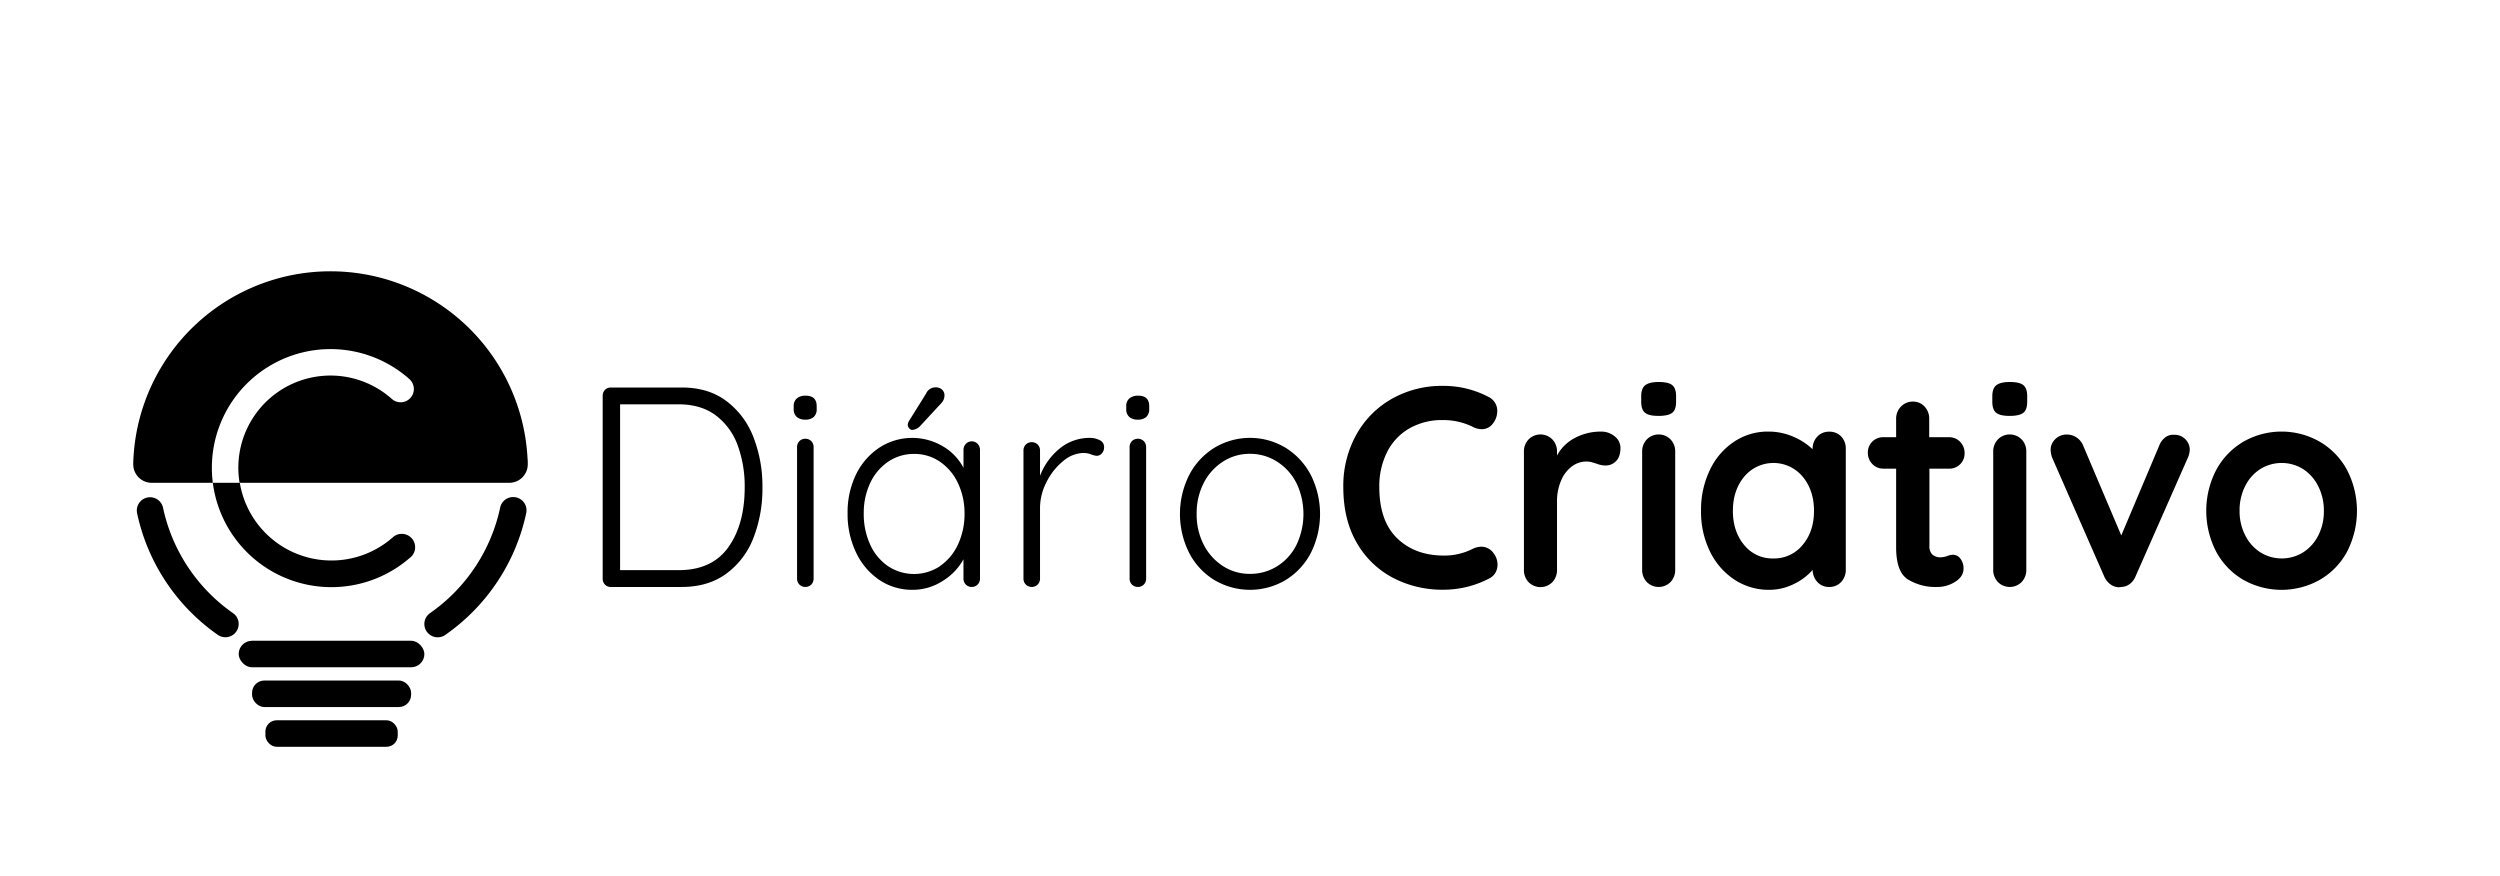 <svg xmlns="http://www.w3.org/2000/svg" viewBox="0 0 1080 378.52"><title>LOGOPRETO.HORIZONTAL</title><g id="LOGO"><path d="M102.46,266.88a5.74,5.74,0,0,0-1.79-2,74.48,74.48,0,0,1-30.25-45.6,5.73,5.73,0,0,0-11.32,1.22,6.18,6.18,0,0,0,.12,1.2,85.94,85.94,0,0,0,34.89,52.57,5.73,5.73,0,0,0,8.35-7.35Zm119.21-52.15a5.71,5.71,0,0,0-5.59,4.51,74.5,74.5,0,0,1-30.31,45.63,5.74,5.74,0,0,0,3.31,10.44,5.59,5.59,0,0,0,3.24-1,85.92,85.92,0,0,0,35-52.61A5.73,5.73,0,0,0,221.67,214.73Z"/><rect x="103.11" y="276.81" width="80.22" height="11.45" rx="5.73"/><rect x="108.89" y="293.99" width="68.71" height="11.45" rx="5.3"/><rect x="114.66" y="311.16" width="57.16" height="11.45" rx="4.84"/><path d="M177.16,240.89a51.65,51.65,0,0,1-85.22-32.32H103.6a40.12,40.12,0,0,0,66,23.64,5.77,5.77,0,1,1,7.59,8.68Z"/><path d="M228,200.62a8,8,0,0,1-8,7.95H103.5a39.81,39.81,0,0,1,65.75-36.25,6.05,6.05,0,0,0,1.78,1.09,5.91,5.91,0,0,0,2.05.38,5.73,5.73,0,0,0,3.8-10,51.26,51.26,0,0,0-85.35,38.36,50.45,50.45,0,0,0,.41,6.43H65.56a8,8,0,0,1-8-7.95c0-1.88.13-3.41.13-3.41a85.24,85.24,0,0,1,170.16,0s0,.38.07,1S228,199.68,228,200.62Z"/><path d="M313.75,173.21a35.28,35.28,0,0,1,11.73,15.64,58.11,58.11,0,0,1,3.89,21.61,58.74,58.74,0,0,1-3.89,21.93,34.5,34.5,0,0,1-11.73,15.45q-7.83,5.73-19.31,5.73h-30.5a3.44,3.44,0,0,1-2.58-1,3.65,3.65,0,0,1-1-2.64V171.05a3.65,3.65,0,0,1,1-2.64,3.44,3.44,0,0,1,2.58-1h30.5Q305.91,167.36,313.75,173.21Zm.9,63.18q7.07-9.91,7.06-25.93a51.68,51.68,0,0,0-3-18,28.15,28.15,0,0,0-9.39-12.93q-6.4-4.86-16.09-4.86H267.88V246.3h25.36Q307.6,246.3,314.65,236.39Z"/><path d="M344.2,180.11a4.29,4.29,0,0,1-1.32-3.39v-1.23a4.2,4.2,0,0,1,1.38-3.39,5.6,5.6,0,0,1,3.76-1.17q4.78,0,4.79,4.56v1.23a4.4,4.4,0,0,1-1.26,3.39,5.16,5.16,0,0,1-3.65,1.17A5.37,5.37,0,0,1,344.2,180.11Zm6.28,72.41a3.68,3.68,0,0,1-5.15,0,3.61,3.61,0,0,1-1-2.64V193.22a3.65,3.65,0,0,1,1-2.65,3.71,3.71,0,0,1,5.15,0,3.69,3.69,0,0,1,1,2.65v56.66A3.65,3.65,0,0,1,350.48,252.52Z"/><path d="M422.36,191.74a3.87,3.87,0,0,1,1,2.71v55.43a3.62,3.62,0,0,1-1,2.64,3.67,3.67,0,0,1-5.14,0,3.62,3.62,0,0,1-1-2.64v-8.26a25.33,25.33,0,0,1-9,9.36,23.72,23.72,0,0,1-13,3.82,25.17,25.17,0,0,1-14.41-4.31,29.37,29.37,0,0,1-10-11.82,38.16,38.16,0,0,1-3.65-16.88A37.28,37.28,0,0,1,369.79,205a29,29,0,0,1,10.11-11.63,26,26,0,0,1,27.33-.62,23.16,23.16,0,0,1,9,9.36v-7.64a3.87,3.87,0,0,1,1-2.71,3.55,3.55,0,0,1,5.14,0ZM406.1,244.52a22.83,22.83,0,0,0,7.77-9.36,31.07,31.07,0,0,0,2.81-13.37,30,30,0,0,0-2.81-13,22.91,22.91,0,0,0-7.77-9.3,19.39,19.39,0,0,0-11.19-3.39,19.6,19.6,0,0,0-11.18,3.33,22.57,22.57,0,0,0-7.78,9.18,30.22,30.22,0,0,0-2.81,13.23,31.65,31.65,0,0,0,2.75,13.37,22.42,22.42,0,0,0,7.72,9.36,20.35,20.35,0,0,0,22.49,0ZM392.76,185a2.25,2.25,0,0,1-.6-1.54,3.45,3.45,0,0,1,.6-1.72l7.3-11.7a4.43,4.43,0,0,1,4.06-2.71,4.09,4.09,0,0,1,2.87,1,3.35,3.35,0,0,1,1,2.84,4.58,4.58,0,0,1-1.2,2.83l-9,9.73a5.37,5.37,0,0,1-3.71,2A1.75,1.75,0,0,1,392.76,185Z"/><path d="M475.05,190.14a3.17,3.17,0,0,1,1.92,3,3.94,3.94,0,0,1-1,2.77,3,3,0,0,1-2.27,1,9.07,9.07,0,0,1-2.34-.62,9.79,9.79,0,0,0-3.28-.61,14,14,0,0,0-8.8,3.51,27.07,27.07,0,0,0-7.17,9.05,24.47,24.47,0,0,0-2.82,11.21v30.42a3.61,3.61,0,0,1-1,2.64,3.68,3.68,0,0,1-5.15,0,3.65,3.65,0,0,1-1-2.64V194.7a3.68,3.68,0,0,1,1-2.65,3.71,3.71,0,0,1,5.15,0,3.64,3.64,0,0,1,1,2.65v10.84a28.29,28.29,0,0,1,8.32-11.64,20.39,20.39,0,0,1,13.1-4.74A9.32,9.32,0,0,1,475.05,190.14Z"/><path d="M487.85,180.11a4.29,4.29,0,0,1-1.31-3.39v-1.23a4.19,4.19,0,0,1,1.37-3.39,5.63,5.63,0,0,1,3.77-1.17q4.79,0,4.78,4.56v1.23a4.43,4.43,0,0,1-1.25,3.39,5.18,5.18,0,0,1-3.65,1.17A5.39,5.39,0,0,1,487.85,180.11Zm6.28,72.41a3.67,3.67,0,0,1-5.14,0,3.62,3.62,0,0,1-1-2.64V193.22a3.66,3.66,0,0,1,1-2.65,3.7,3.7,0,0,1,5.14,0,3.66,3.66,0,0,1,1,2.65v56.66A3.62,3.62,0,0,1,494.13,252.52Z"/><path d="M566.32,238.79a29.73,29.73,0,0,1-10.89,11.76,30.13,30.13,0,0,1-30.86,0,29.57,29.57,0,0,1-10.88-11.76,37.49,37.49,0,0,1,0-33.5,30.07,30.07,0,0,1,10.88-11.82,29.78,29.78,0,0,1,30.86,0,30.24,30.24,0,0,1,10.89,11.82,37.57,37.57,0,0,1,0,33.5Zm-6.22-30a23.23,23.23,0,0,0-8.32-9.3A21.47,21.47,0,0,0,540,196.05a21.18,21.18,0,0,0-11.72,3.39,23.83,23.83,0,0,0-8.32,9.3,28.63,28.63,0,0,0-3,13.3,28.34,28.34,0,0,0,3,13.18,23.83,23.83,0,0,0,8.32,9.3A21.18,21.18,0,0,0,540,247.91a21.76,21.76,0,0,0,11.78-3.33,22.81,22.81,0,0,0,8.32-9.24,31.08,31.08,0,0,0,0-26.6Z"/><path d="M646.81,177.83a8.47,8.47,0,0,1-1.79,5,5.86,5.86,0,0,1-4.9,2.58,8.4,8.4,0,0,1-4.07-1.11,28.86,28.86,0,0,0-12.68-2.83,28.31,28.31,0,0,0-14.59,3.64,24.29,24.29,0,0,0-9.57,10.22,32.73,32.73,0,0,0-3.35,15.08q0,14.53,7.59,22T623.37,240a26.86,26.86,0,0,0,12.68-2.83,9.3,9.3,0,0,1,3.83-1,6.5,6.5,0,0,1,5.26,2.7,8.12,8.12,0,0,1,1.79,5.05,6.92,6.92,0,0,1-.95,3.58,6.4,6.4,0,0,1-2.75,2.46,42.81,42.81,0,0,1-19.86,4.8,45.84,45.84,0,0,1-21.53-5.11,38.65,38.65,0,0,1-15.67-15.09q-5.86-10-5.86-24.14a45.44,45.44,0,0,1,5.56-22.53,40,40,0,0,1,15.37-15.58,43.78,43.78,0,0,1,22.13-5.61,41.52,41.52,0,0,1,19.74,4.81A6.6,6.6,0,0,1,646.81,177.83Z"/><path d="M697.59,188.54a6.3,6.3,0,0,1,2.45,4.93q0,3.81-1.91,5.73a6.23,6.23,0,0,1-4.55,1.9,11.48,11.48,0,0,1-4.06-.86l-1.62-.49a9.3,9.3,0,0,0-2.69-.37,10.44,10.44,0,0,0-6,2,14.35,14.35,0,0,0-4.72,6,22.5,22.5,0,0,0-1.86,9.55v29.19a7.55,7.55,0,0,1-2,5.36,7.23,7.23,0,0,1-10.29,0,7.5,7.5,0,0,1-2-5.36V195.19a7.46,7.46,0,0,1,2-5.35,7.21,7.21,0,0,1,10.29,0,7.51,7.51,0,0,1,2,5.35v1.6a18.39,18.39,0,0,1,7.9-7.69,23.59,23.59,0,0,1,11-2.65A9,9,0,0,1,697.59,188.54Z"/><path d="M710.69,178.32Q709,177,709,173.52v-2.34q0-3.45,1.8-4.81c1.19-.9,3.11-1.35,5.74-1.35q4.19,0,5.86,1.35c1.12.91,1.67,2.51,1.67,4.81v2.34c0,2.38-.57,4-1.73,4.86s-3.13,1.29-5.92,1.29S711.8,179.22,710.69,178.32Zm11,73.1a7.22,7.22,0,0,1-10.28,0,7.51,7.51,0,0,1-2-5.36V195.19a7.47,7.47,0,0,1,2-5.35,7.2,7.2,0,0,1,10.28,0,7.47,7.47,0,0,1,2,5.35v50.87A7.51,7.51,0,0,1,721.69,251.42Z"/><path d="M795.38,188.54a7.48,7.48,0,0,1,2,5.42v52.1a7.55,7.55,0,0,1-2,5.36,6.81,6.81,0,0,1-5.15,2.15,6.68,6.68,0,0,1-5.08-2.09,7.86,7.86,0,0,1-2.1-5.3,24.52,24.52,0,0,1-8.07,6.1,23.81,23.81,0,0,1-10.71,2.52,26.81,26.81,0,0,1-14.95-4.37,30.36,30.36,0,0,1-10.58-12.13,38.65,38.65,0,0,1-3.89-17.61A39.61,39.61,0,0,1,738.68,203a30.08,30.08,0,0,1,10.46-12.19,26.13,26.13,0,0,1,14.66-4.37,27.13,27.13,0,0,1,10.76,2.15,28.3,28.3,0,0,1,8.49,5.48V194a7.51,7.51,0,0,1,2-5.36,6.78,6.78,0,0,1,5.14-2.15A6.91,6.91,0,0,1,795.38,188.54ZM778.75,235.4q4.9-5.84,4.9-14.71t-4.9-14.78a16.43,16.43,0,0,0-25.24,0q-4.9,5.91-4.9,14.78t4.84,14.71a15.6,15.6,0,0,0,12.62,5.85A15.79,15.79,0,0,0,778.75,235.4Z"/><path d="M846.87,241.32a6.64,6.64,0,0,1,1.37,4.37c0,2.22-1.18,4.08-3.53,5.6a14.32,14.32,0,0,1-8,2.28,22.71,22.71,0,0,1-12.5-3.26q-5.09-3.27-5.08-13.86v-34h-5.51a6.4,6.4,0,0,1-4.78-2,6.78,6.78,0,0,1-1.92-4.93,6.41,6.41,0,0,1,1.92-4.74,6.5,6.5,0,0,1,4.78-1.91h5.51V181a7.38,7.38,0,0,1,2.09-5.36,7,7,0,0,1,5.2-2.15,6.68,6.68,0,0,1,5,2.15,7.55,7.55,0,0,1,2,5.36v7.88H842a6.42,6.42,0,0,1,4.79,2,6.83,6.83,0,0,1,1.91,4.93,6.44,6.44,0,0,1-1.91,4.74,6.52,6.52,0,0,1-4.79,1.91h-8.49v33.37a4.82,4.82,0,0,0,1.31,3.76,5.22,5.22,0,0,0,3.59,1.17,10,10,0,0,0,2.64-.49,7,7,0,0,1,2.75-.62A4,4,0,0,1,846.87,241.32Z"/><path d="M862.36,178.32q-1.68-1.35-1.68-4.8v-2.34q0-3.45,1.8-4.81c1.19-.9,3.11-1.35,5.74-1.35q4.18,0,5.86,1.35t1.67,4.81v2.34q0,3.57-1.73,4.86t-5.92,1.29C865.39,179.67,863.47,179.22,862.36,178.32Zm11,73.1a7.23,7.23,0,0,1-10.29,0,7.55,7.55,0,0,1-2-5.36V195.19a7.51,7.51,0,0,1,2-5.35,7.21,7.21,0,0,1,10.29,0,7.46,7.46,0,0,1,2,5.35v50.87A7.5,7.5,0,0,1,873.36,251.42Z"/><path d="M944.05,189.71a6.44,6.44,0,0,1,1.92,4.74,9.75,9.75,0,0,1-1,3.7l-22.37,50.74a7.61,7.61,0,0,1-2.45,3.33,6.53,6.53,0,0,1-3.65,1.35l-1.08.12a6.16,6.16,0,0,1-3.76-1.29,8.41,8.41,0,0,1-2.7-3.51l-22.24-50.74a10,10,0,0,1-.84-3.94,6.28,6.28,0,0,1,2-4.5,6.85,6.85,0,0,1,5-2,7.6,7.6,0,0,1,7,4.68l16.51,38.92,16.39-38.8a8.07,8.07,0,0,1,2.63-3.57,5.54,5.54,0,0,1,3.71-1.11A6.5,6.5,0,0,1,944.05,189.71Z"/><path d="M1013.91,238.36a30.83,30.83,0,0,1-11.78,12.13,33.66,33.66,0,0,1-33,0,31,31,0,0,1-11.72-12.13,38.4,38.4,0,0,1,0-35.35,31.53,31.53,0,0,1,11.72-12.19,33.26,33.26,0,0,1,33,0A31.39,31.39,0,0,1,1013.91,203a38.48,38.48,0,0,1,0,35.35Zm-12.5-28.45a18.48,18.48,0,0,0-6.58-7.33,17.52,17.52,0,0,0-18.3,0,18.41,18.41,0,0,0-6.58,7.33,23.07,23.07,0,0,0-2.45,10.78A22.67,22.67,0,0,0,970,231.4a18.5,18.5,0,0,0,6.58,7.27,17.52,17.52,0,0,0,18.3,0,18.58,18.58,0,0,0,6.58-7.27,22.79,22.79,0,0,0,2.45-10.71A23.2,23.2,0,0,0,1001.41,209.91Z"/></g></svg>